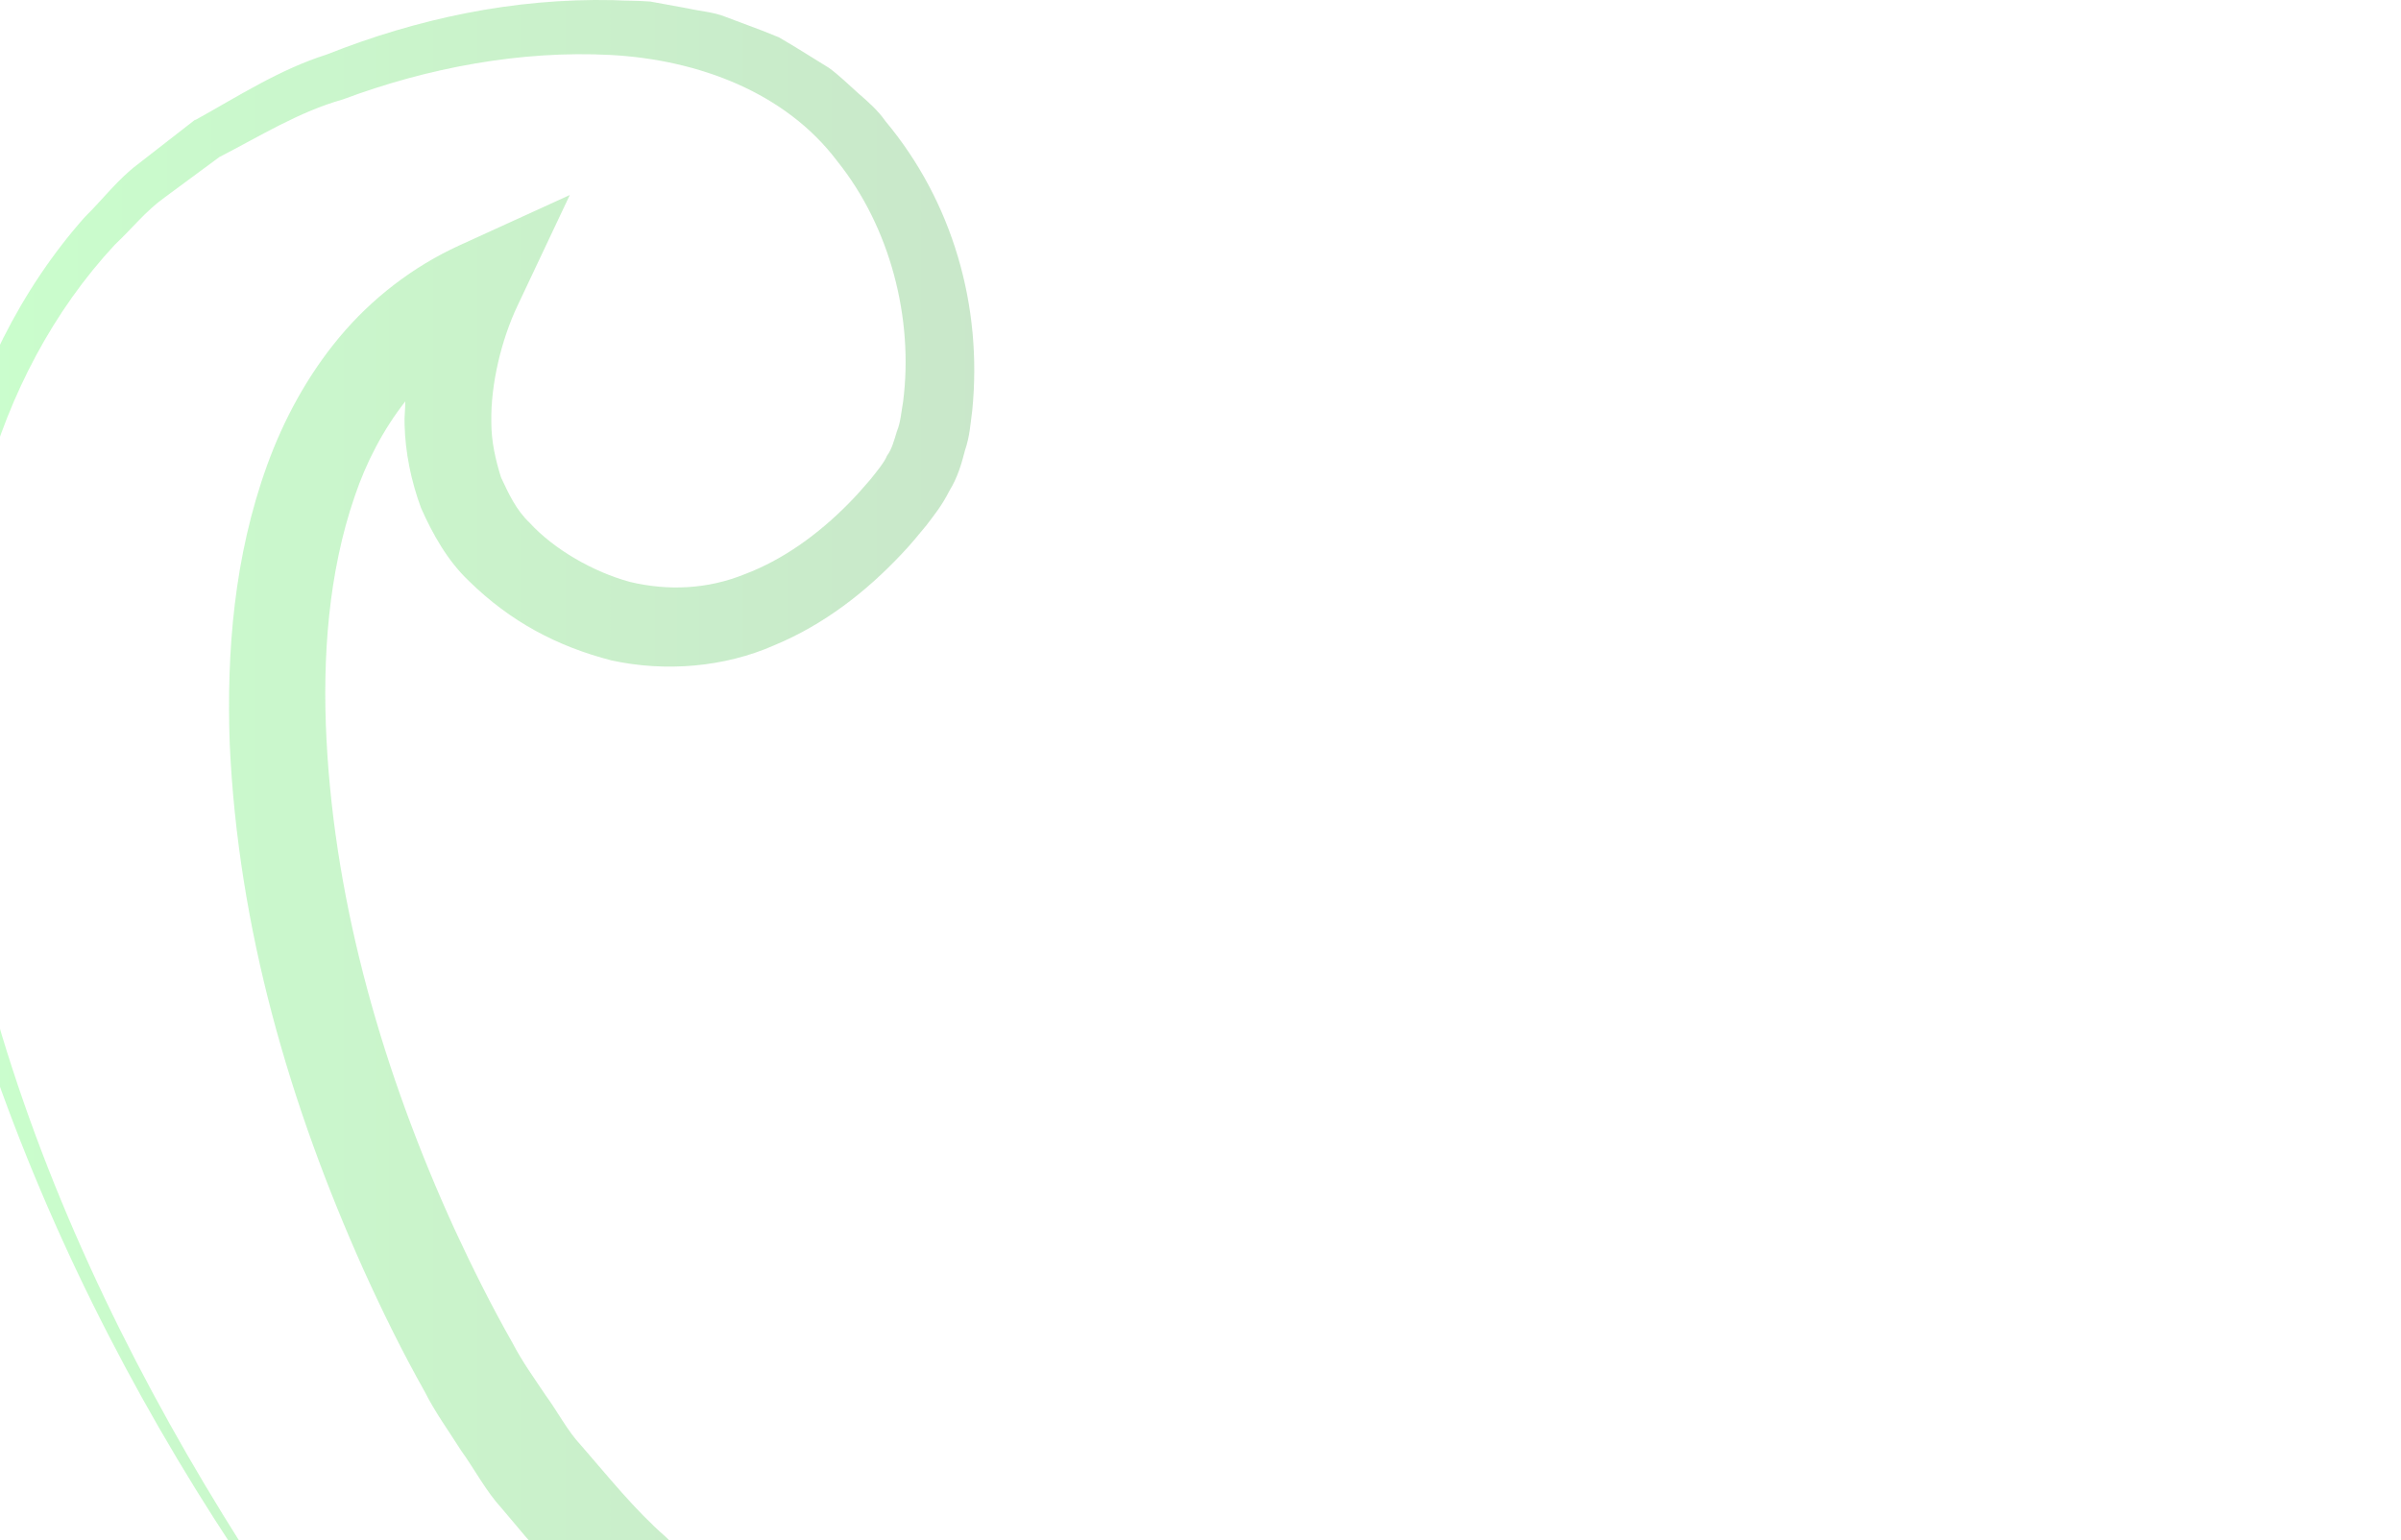 <?xml version="1.0" encoding="UTF-8" standalone="no"?><svg width='67' height='43' viewBox='0 0 67 43' fill='none' xmlns='http://www.w3.org/2000/svg'>
<path opacity='0.22' d='M5.441 3.344L3.821 4.604C3.281 5.014 2.861 5.574 2.371 6.054C0.551 8.104 -0.659 10.624 -1.31 13.234C-1.96 15.854 -2.109 18.554 -1.929 21.214C-1.739 23.874 -1.279 26.514 -0.449 29.044C1.231 34.084 3.62 38.834 6.53 43.244C12.341 52.074 20.41 59.384 29.811 64.184C20.46 59.314 12.351 52.024 6.741 43.114C3.931 38.674 1.571 33.914 0.051 28.894C-0.699 26.394 -1.089 23.784 -1.199 21.184C-1.299 18.584 -1.089 15.964 -0.409 13.484C0.271 11.004 1.481 8.684 3.211 6.824C3.671 6.394 4.071 5.884 4.591 5.514L6.121 4.384C7.251 3.804 8.331 3.124 9.571 2.774C11.95 1.884 14.55 1.404 17.03 1.534C19.491 1.664 21.921 2.584 23.36 4.494C24.84 6.334 25.5 8.894 25.201 11.214C25.151 11.494 25.131 11.794 25.03 12.034C24.951 12.294 24.881 12.554 24.75 12.724C24.68 12.904 24.471 13.154 24.28 13.394C24.081 13.624 23.881 13.854 23.671 14.064C22.831 14.914 21.851 15.624 20.791 16.024C19.741 16.454 18.631 16.494 17.581 16.244C16.55 15.964 15.46 15.334 14.78 14.594C14.4 14.234 14.191 13.774 13.98 13.324C13.831 12.844 13.71 12.334 13.71 11.784C13.691 10.724 13.991 9.484 14.441 8.534L15.9 5.444L12.81 6.854C11.521 7.444 10.37 8.334 9.47 9.414C8.57 10.494 7.911 11.724 7.451 12.994C6.531 15.544 6.321 18.184 6.41 20.754C6.641 25.904 8.081 30.844 10.15 35.454C10.671 36.604 11.23 37.744 11.851 38.844C12.13 39.404 12.521 39.944 12.87 40.494C13.251 41.024 13.56 41.624 14.001 42.104C14.841 43.104 15.671 44.104 16.64 44.954C17.55 45.874 18.561 46.644 19.55 47.434C23.581 50.524 27.951 52.884 32.211 55.324C36.48 57.734 40.73 60.124 44.721 62.874C48.7 65.594 52.501 68.704 55.751 72.134C58.861 75.674 60.92 80.114 62.35 84.704C63.781 89.314 64.6 94.124 65.07 98.964L65.281 115.164H64.27C63.821 109.904 62.92 104.664 61.35 99.614C59.73 94.424 57.45 89.434 54.41 84.924C51.38 80.414 47.641 76.414 43.471 72.964C39.291 69.514 34.651 66.644 29.831 64.174C34.641 66.664 39.251 69.564 43.41 73.024C47.581 76.474 51.251 80.534 54.191 85.064C57.13 89.594 59.361 94.574 60.81 99.764C62.281 104.954 63.041 110.314 63.331 115.694L63.35 116.154H63.821L65.811 116.184H66.32V115.664L66.54 98.914V98.894V98.854C66.191 93.924 65.481 88.984 64.121 84.174C62.761 79.384 60.73 74.644 57.441 70.684C50.681 63.104 42.06 57.834 33.55 52.954C29.311 50.494 25.011 48.134 21.261 45.214C20.34 44.464 19.401 43.744 18.581 42.904C17.691 42.124 16.98 41.224 16.221 40.354C15.82 39.924 15.57 39.414 15.23 38.954C14.911 38.474 14.581 38.024 14.3 37.484C13.71 36.444 13.181 35.384 12.681 34.304C10.71 29.984 9.351 25.314 9.111 20.644C8.991 18.324 9.171 15.974 9.891 13.874C10.22 12.894 10.7 11.984 11.31 11.204C11.31 11.424 11.28 11.634 11.29 11.854C11.31 12.634 11.47 13.424 11.751 14.184C12.081 14.924 12.491 15.654 13.081 16.214C14.241 17.354 15.55 18.044 17.061 18.434C18.57 18.764 20.221 18.624 21.601 18.014C23 17.434 24.171 16.514 25.151 15.474C25.401 15.214 25.62 14.944 25.851 14.664C26.061 14.384 26.28 14.124 26.491 13.704C26.73 13.314 26.831 12.944 26.93 12.564C27.061 12.184 27.081 11.824 27.131 11.454C27.421 8.544 26.581 5.624 24.71 3.384C24.5 3.084 24.23 2.844 23.951 2.604C23.68 2.364 23.421 2.104 23.131 1.894L22.21 1.324C22.05 1.234 21.901 1.134 21.741 1.044L21.241 0.844L20.23 0.464C19.901 0.334 19.541 0.314 19.191 0.234L18.151 0.044C17.8 0.014 17.451 0.024 17.11 0.004C14.32 -0.056 11.63 0.524 9.111 1.524C7.811 1.934 6.651 2.684 5.461 3.344H5.441Z' fill='url(#paint0_linear_18780_2175)'/>
<defs>
<linearGradient id='paint0_linear_18780_2175' x1='-2.004' y1='58.087' x2='68.78' y2='58.087' gradientUnits='userSpaceOnUse'>
<stop stop-color='#10FE1A'/>
<stop offset='0.7' stop-color='#054804'/>
<stop offset='1'/>
</linearGradient>
</defs>
</svg>
